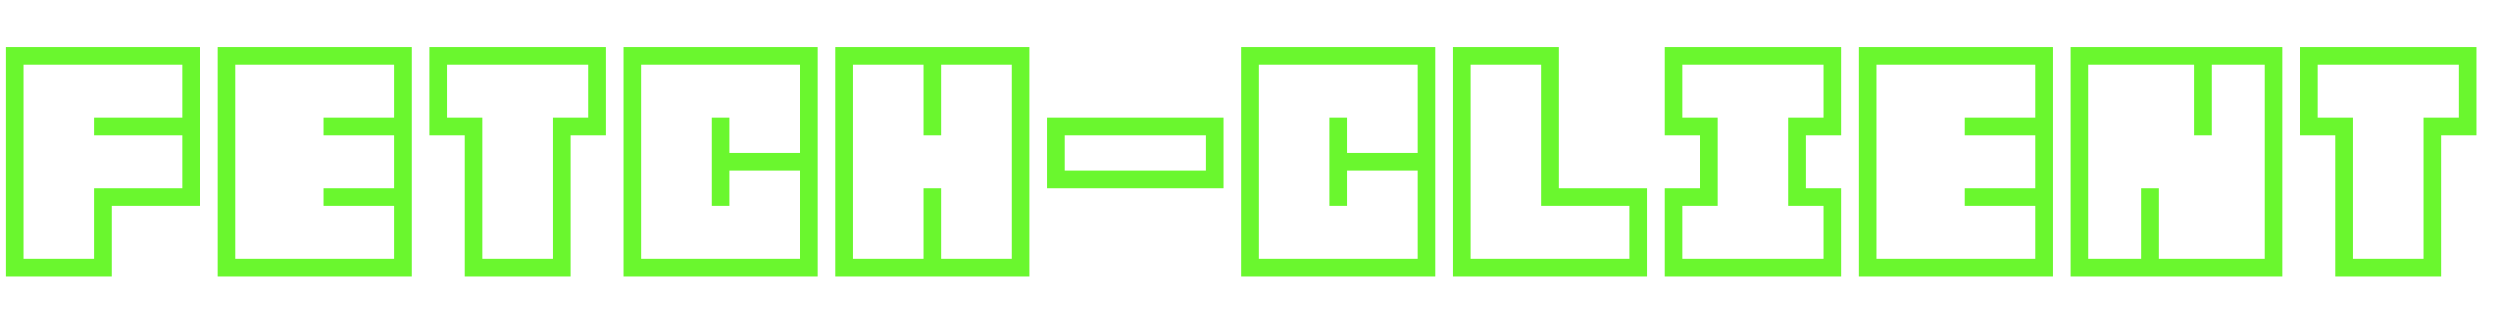 <svg version="1.1" xmlns="http://www.w3.org/2000/svg" xmlns:xlink="http://www.w3.org/1999/xlink" role="img" width="425" height="53" viewbox="0 0 425 53"><title>FETCH-CLIENT</title><desc>Generated by logo.svg, https://github.com/bubkoo/logo.svg</desc><path fill="#6af72e" d="M16 44L16 32L31 32L31 23L16 23L16 20L31 20L31 11L4 11L4 44L16 44M1 47L1 8L34 8L34 35L19 35L19 47L1 47ZM67 44L67 35L55 35L55 32L67 32L67 23L55 23L55 20L67 20L67 11L40 11L40 44L67 44M37 47L37 8L70 8L70 47L37 47ZM94 44L94 20L100 20L100 11L76 11L76 20L82 20L82 44L94 44M79 47L79 23L73 23L73 8L103 8L103 23L97 23L97 47L79 47ZM136 44L136 29L124 29L124 35L121 35L121 20L124 20L124 26L136 26L136 11L109 11L109 44L136 44M106 47L106 8L139 8L139 47L106 47ZM172 44L172 11L160 11L160 23L157 23L157 11L145 11L145 44L157 44L157 32L160 32L160 44L172 44M142 47L142 8L175 8L175 47L142 47ZM205 29L205 23L181 23L181 29L205 29M178 32L178 20L208 20L208 32L178 32ZM241 44L241 29L229 29L229 35L226 35L226 20L229 20L229 26L241 26L241 11L214 11L214 44L241 44M211 47L211 8L244 8L244 47L211 47ZM277 44L277 35L262 35L262 11L250 11L250 44L277 44M247 47L247 8L265 8L265 32L280 32L280 47L247 47ZM310 44L310 35L304 35L304 20L310 20L310 11L286 11L286 20L292 20L292 35L286 35L286 44L310 44M283 47L283 32L289 32L289 23L283 23L283 8L313 8L313 23L307 23L307 32L313 32L313 47L283 47ZM346 44L346 35L334 35L334 32L346 32L346 23L334 23L334 20L346 20L346 11L319 11L319 44L346 44M316 47L316 8L349 8L349 47L316 47ZM385 44L385 11L376 11L376 23L373 23L373 11L355 11L355 44L364 44L364 32L367 32L367 44L385 44M352 47L352 8L388 8L388 47L352 47ZM412 44L412 20L418 20L418 11L394 11L394 20L400 20L400 44L412 44M397 47L397 23L391 23L391 8L421 8L421 23L415 23L415 47L397 47Z"></path></svg>